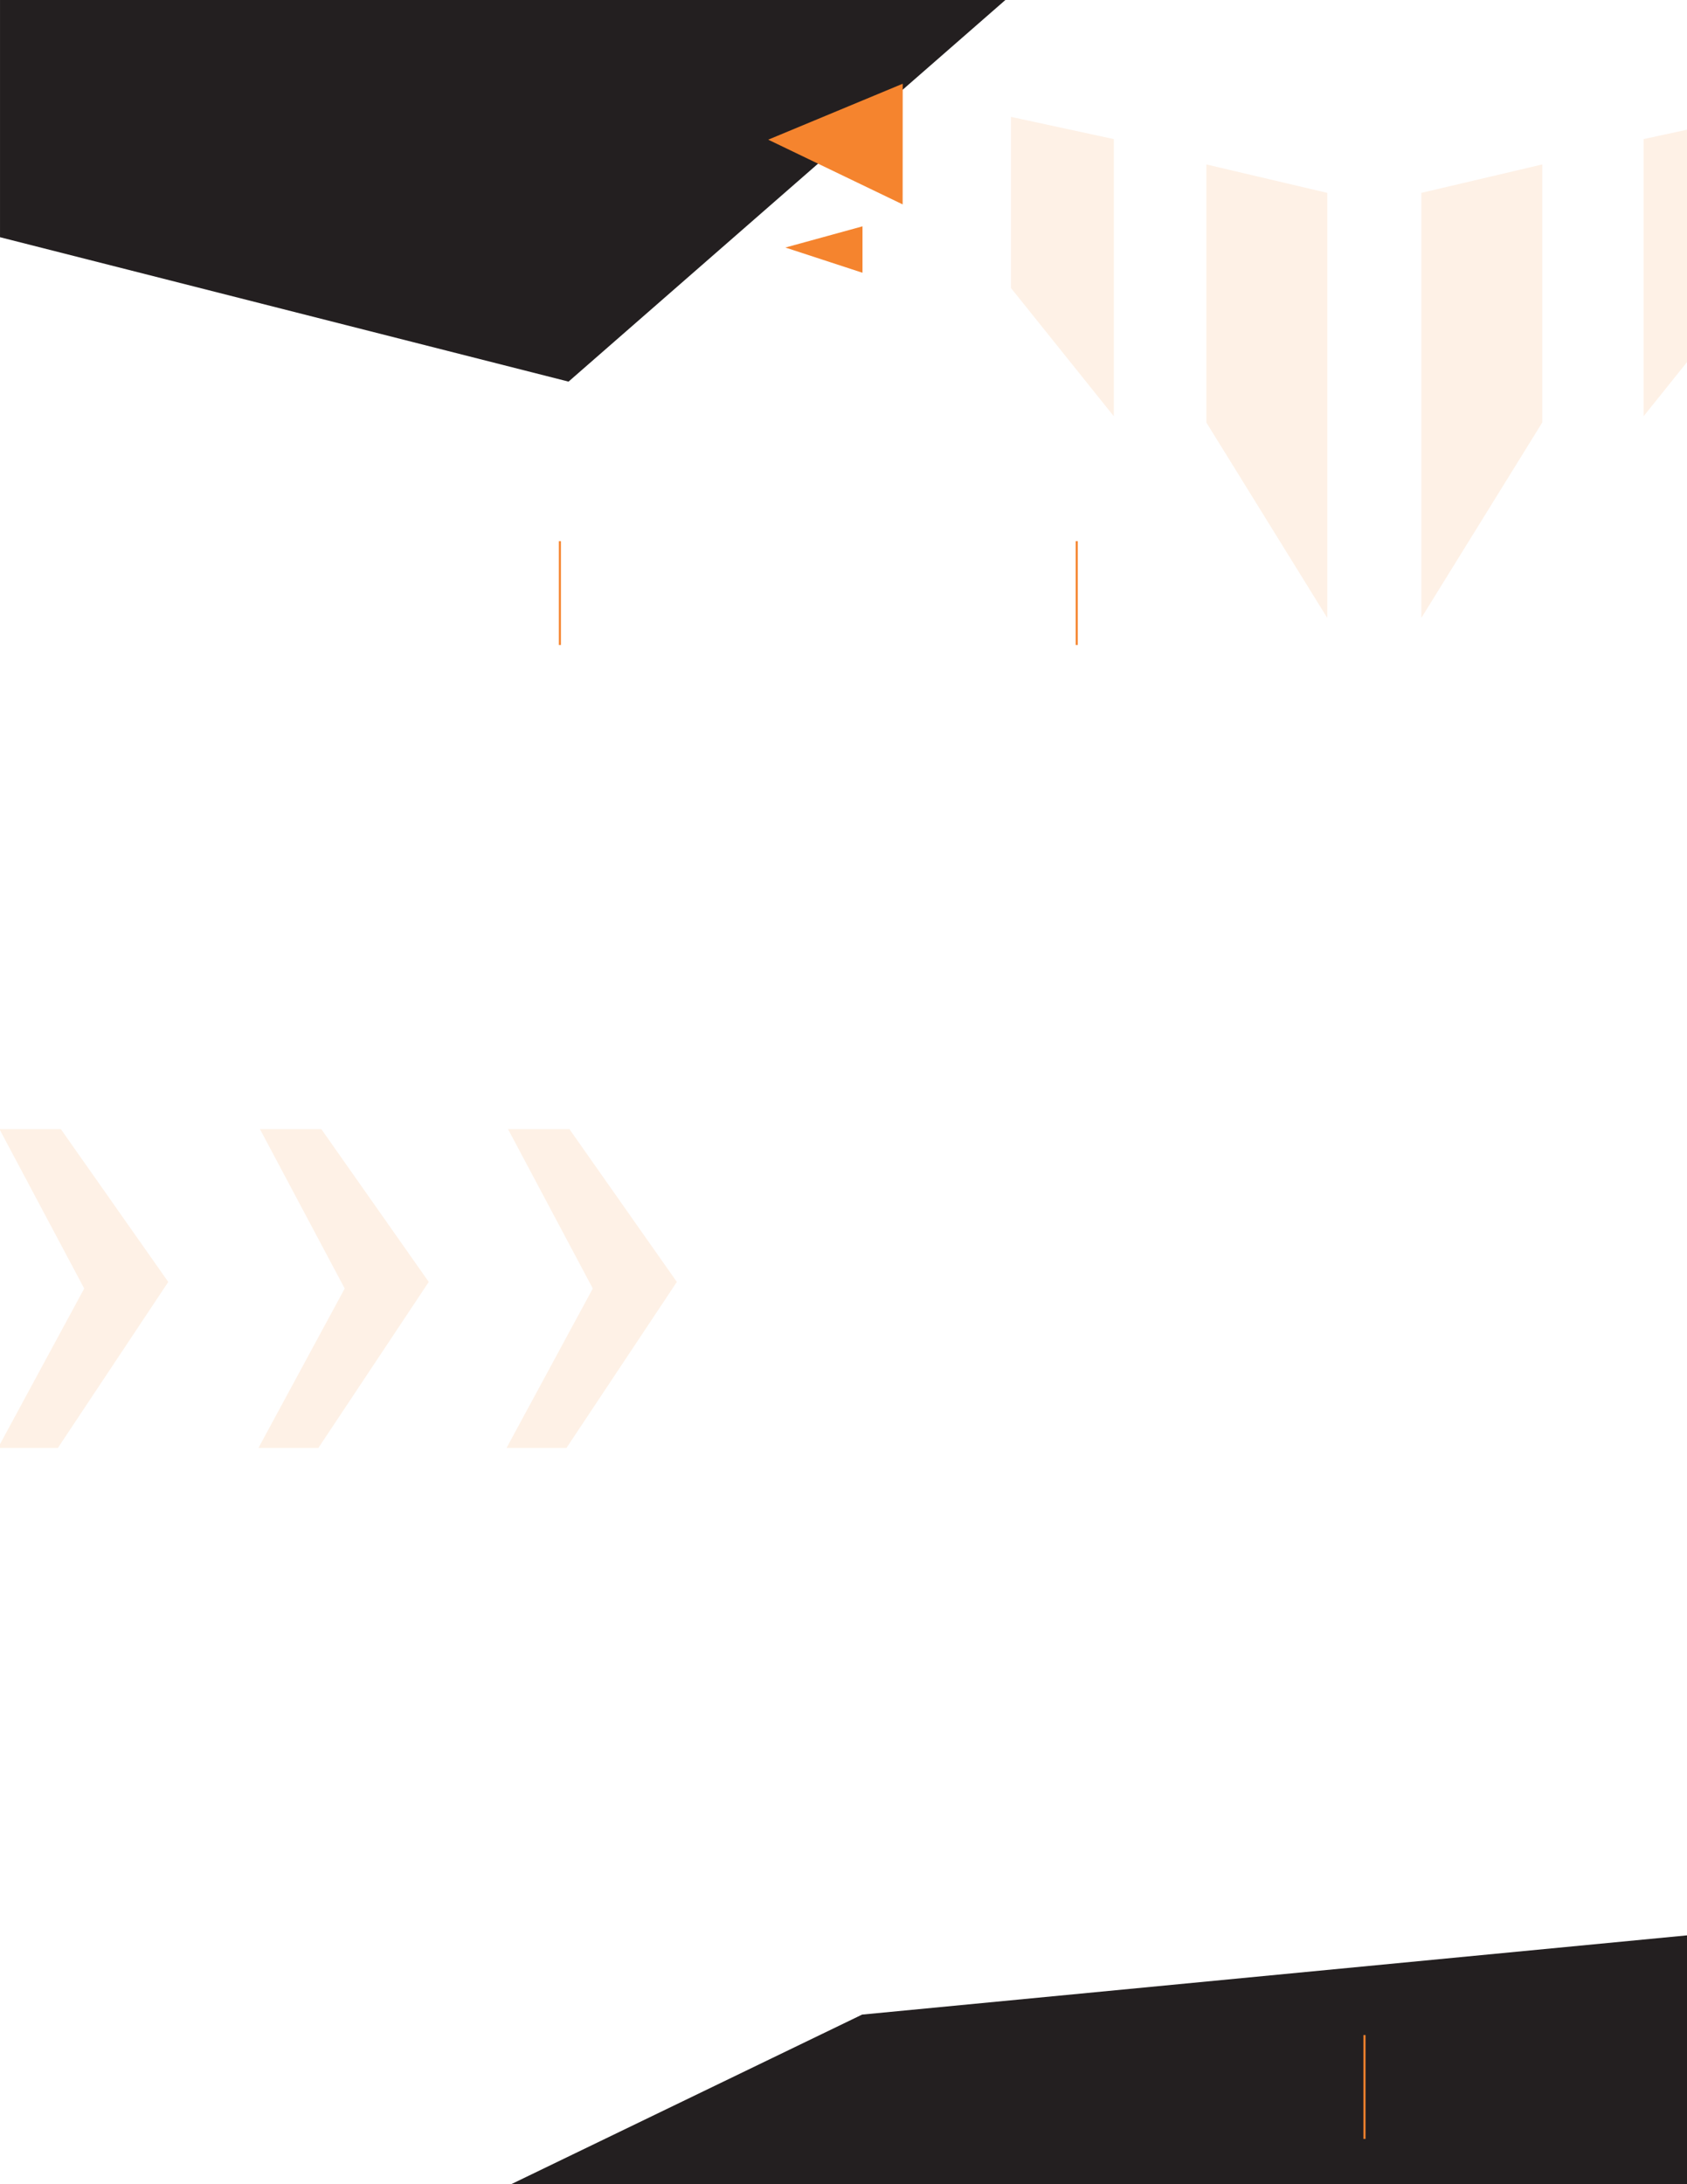 <svg width="8.5in" height="11in" viewBox="0 0 816 1056" version="1.1" id="template6svg"
	xmlns:sodipodi="http://sodipodi.sourceforge.net/DTD/sodipodi-0.dtd"
	xmlns="http://www.w3.org/2000/svg"
	xmlns:svg="http://www.w3.org/2000/svg">
	<g id="layer1" style="display:inline">
		<rect style="fill:#ffffff;fill-rule:evenodd;stroke-width:1.031;stroke:none;stroke-opacity:1;fill-opacity:1" id="rect43255" width="816" height="1056" x="0" y="0" />
	</g>
	<g id="layer3" style="display:inline">
		<path class="primary-color" style="fill:#231f20;fill-opacity:1;stroke:none;stroke-width:1px;stroke-linecap:butt;stroke-linejoin:miter;stroke-opacity:1" d="M 0.007,0.005 V 114.688 L 275,184.5 486.301,0 Z" id="path1204" />
		<path class="primary-color" style="fill:#231f20;fill-opacity:1;stroke:none;stroke-width:1px;stroke-linecap:butt;stroke-linejoin:miter;stroke-opacity:1" d="M 816.038,1056.129 H 247 L 417,974 816.008,935.699 Z" id="path15945" />
	</g>
	<g id="layer4" style="display:inline">
		<path class="secondary-color" style="fill:#f5842e;fill-opacity:1;stroke:none;stroke-width:1px;stroke-linecap:butt;stroke-linejoin:miter;stroke-opacity:1" d="m 371.585,67.529 65.054,-27.047 -0.03,58.336 z" id="path16112" sodipodi:nodetypes="cccc" />
		<path class="secondary-color" style="fill:#f5842e;fill-opacity:1;stroke:none;stroke-width:1px;stroke-linecap:butt;stroke-linejoin:miter;stroke-opacity:1" d="M 379.893,119.678 417.193,109.425 v 22.451 z" id="path23172" />
		<path class="secondary-color" style="fill:none;stroke:#f5842e;stroke-width:1px;stroke-linecap:butt;stroke-linejoin:miter;stroke-opacity:1" d="m 270.822,261.63 v 50.205" id="path23353" />
		<path class="secondary-color" style="display:inline;fill:none;stroke:#f5842e;stroke-width:1px;stroke-linecap:butt;stroke-linejoin:miter;stroke-opacity:1" d="m 520.822,261.63 v 50.205" id="path23353-7" />
		<path class="secondary-color" style="display:inline;fill:none;stroke:#f5842e;stroke-width:1px;stroke-linecap:butt;stroke-linejoin:miter;stroke-opacity:1" d="m 660,983.898 v 50.205" id="path23353-7-7" />
	</g>
	<g id="layer5" style="display:inline">
		<path class="tertiary-color" style="fill:#fef1e6;fill-opacity:1;stroke:none;stroke-width:1px;stroke-linecap:butt;stroke-linejoin:miter;stroke-opacity:1" d="m 489,56.5 v 82.75 l 49.75,62 v -134 z" id="path40628" />
		<path class="tertiary-color" id="path40628-4" style="fill:#fef1e6;fill-opacity:1;stroke:none;stroke-width:1px;stroke-linecap:butt;stroke-linejoin:miter;stroke-opacity:1" d="M 816.004,62.711 795,67.25 v 134 l 21.004,-26.176 z" />
		<path class="tertiary-color" style="fill:#fef1e6;fill-opacity:1;stroke:none;stroke-width:1px;stroke-linecap:butt;stroke-linejoin:miter;stroke-opacity:1" d="M 583.5,79.5 642,93.25 v 205.5 l -58.5,-94.5 z" id="path41339" />
		<path class="tertiary-color" style="display:inline;fill:#fef1e6;fill-opacity:1;stroke:none;stroke-width:1px;stroke-linecap:butt;stroke-linejoin:miter;stroke-opacity:1" d="m 746,79.5 -58.5,13.75 V 298.75 l 58.5,-94.5 z" id="path41339-3" />
		<path class="tertiary-color" style="fill:#fef1e6;fill-opacity:1;stroke:none;stroke-width:1px;stroke-linecap:butt;stroke-linejoin:miter;stroke-opacity:1" d="m 245.72,545.886 h 29.698 l 51.972,73.893 -53.387,80.257 H 245.012 l 41.719,-77.075 z" id="path42526" />
		<path class="tertiary-color" style="display:inline;fill:#fef1e6;fill-opacity:1;stroke:none;stroke-width:1px;stroke-linecap:butt;stroke-linejoin:miter;stroke-opacity:1" d="m 125.72,545.886 h 29.698 l 51.972,73.893 -53.387,80.257 H 125.013 l 41.719,-77.075 z" id="path42526-2" />
		<path class="tertiary-color" style="display:inline;fill:#fef1e6;fill-opacity:1;stroke:none;stroke-width:1px;stroke-linecap:butt;stroke-linejoin:miter;stroke-opacity:1" d="m -0.28,545.886 h 29.698 l 51.972,73.893 -53.387,80.257 H -0.988 l 41.719,-77.075 z" id="path42526-2-5" />
	</g>
</svg>